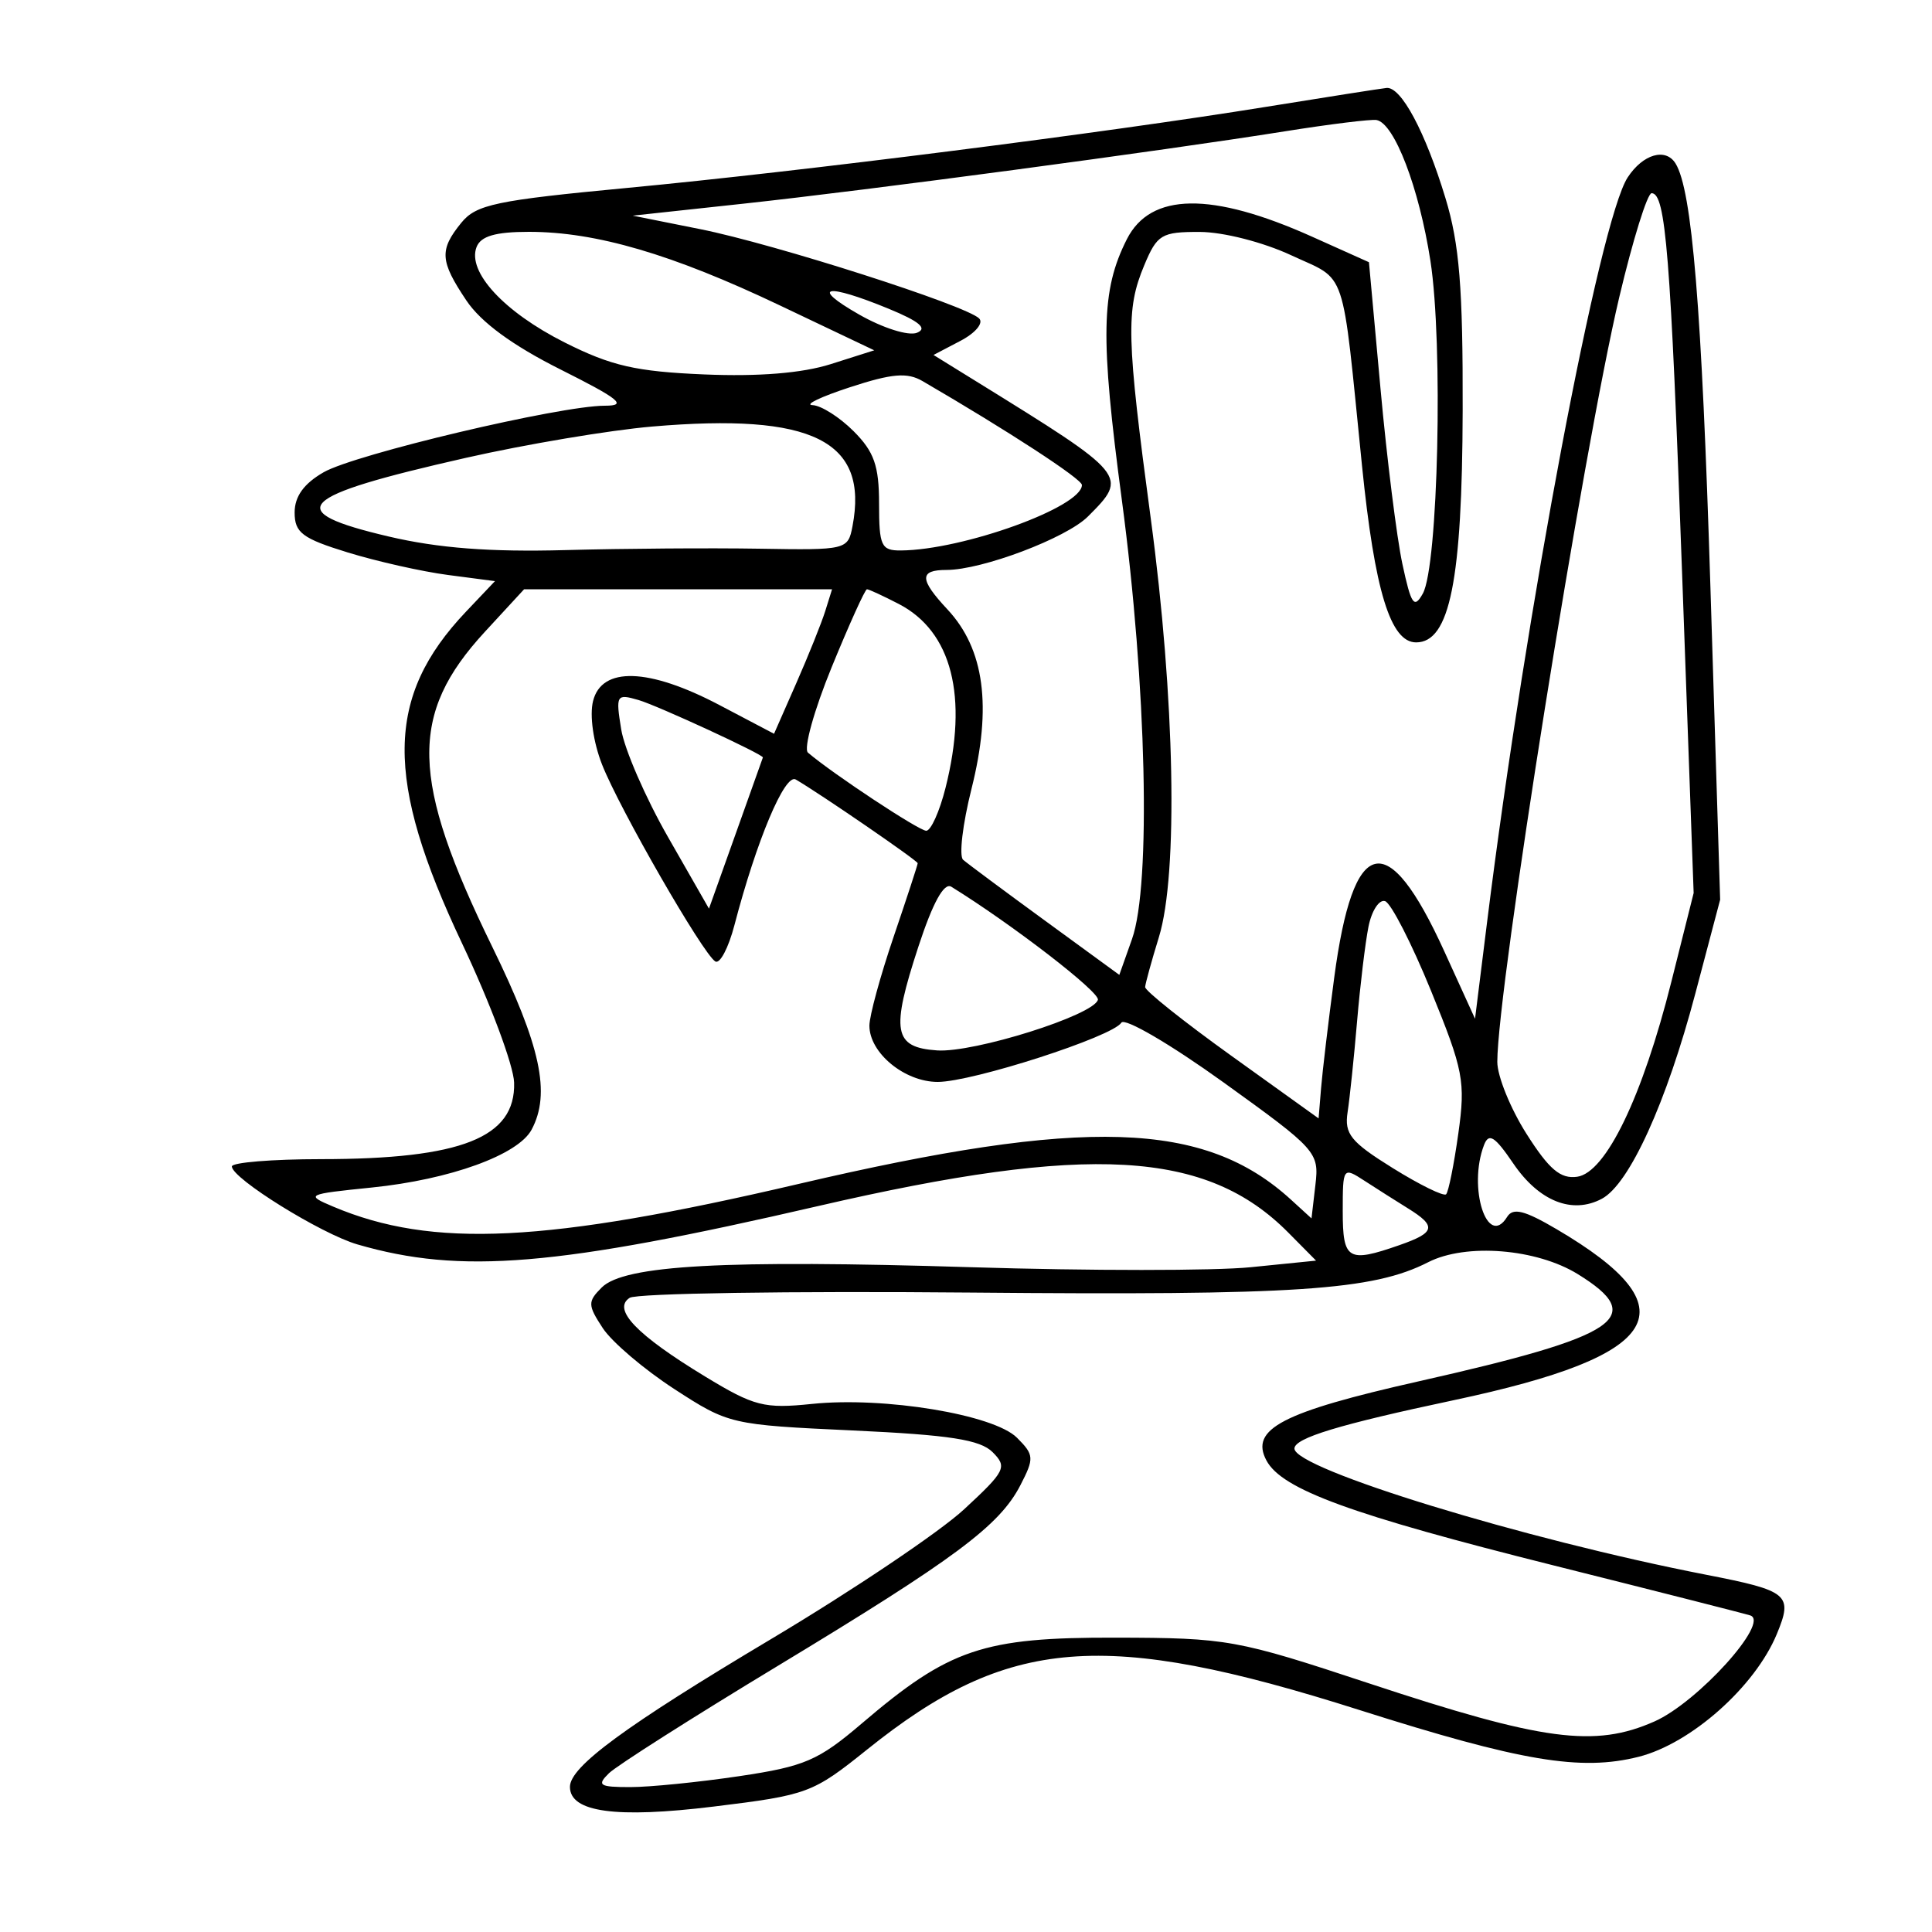 <svg xmlns="http://www.w3.org/2000/svg" width="200" height="200" viewBox="0 0 200 200" version="1.1">
	<path d="M 131 11.070 C 114.357 13.761, 82.912 17.752, 65 19.446 C 51.329 20.739, 49.294 21.167, 47.750 23.067 C 45.466 25.879, 45.540 27.018, 48.276 31.102 C 49.790 33.363, 53.052 35.755, 58.026 38.249 C 64.142 41.317, 64.977 41.999, 62.620 41.999 C 57.961 42, 36.762 47.016, 33.500 48.889 C 31.455 50.064, 30.500 51.390, 30.500 53.056 C 30.500 55.147, 31.295 55.744, 36 57.190 C 39.025 58.120, 43.691 59.168, 46.369 59.520 L 51.239 60.158 48.231 63.329 C 39.886 72.128, 39.788 80.667, 47.840 97.676 C 50.749 103.823, 53.171 110.303, 53.221 112.075 C 53.383 117.760, 47.770 119.986, 33.250 119.994 C 28.163 119.997, 24.001 120.338, 24.002 120.750 C 24.005 121.992, 33.250 127.733, 37 128.822 C 47.720 131.935, 57.609 131.110, 84.730 124.842 C 112.752 118.365, 124.904 119.055, 133.369 127.603 L 136.238 130.500 129.457 131.183 C 125.727 131.559, 112.736 131.559, 100.588 131.183 C 75.002 130.392, 64.610 130.961, 62.290 133.281 C 60.825 134.746, 60.834 135.098, 62.399 137.487 C 63.339 138.921, 66.671 141.758, 69.804 143.792 C 75.431 147.446, 75.655 147.498, 88.301 148.082 C 98.308 148.545, 101.463 149.035, 102.755 150.327 C 104.293 151.864, 104.087 152.278, 99.807 156.240 C 97.277 158.583, 88.293 164.623, 79.843 169.663 C 64.689 178.701, 59 182.880, 59 184.974 C 59 187.602, 63.760 188.254, 73.889 187.014 C 83.634 185.820, 84.124 185.637, 89.784 181.095 C 104.358 169.399, 114.253 168.607, 140.726 177.019 C 157.460 182.335, 163.639 183.372, 169.625 181.864 C 175.046 180.499, 181.677 174.611, 183.935 169.158 C 185.628 165.070, 185.164 164.681, 176.605 163.014 C 157.758 159.343, 134 152.061, 134 149.954 C 134 148.867, 138.632 147.460, 150.500 144.945 C 172.258 140.332, 175.170 135.497, 161.153 127.253 C 157.807 125.285, 156.624 124.991, 156.015 125.976 C 153.969 129.286, 151.933 122.944, 153.625 118.534 C 154.123 117.236, 154.740 117.624, 156.653 120.440 C 159.318 124.361, 162.764 125.732, 165.831 124.091 C 168.680 122.566, 172.519 114.127, 175.509 102.817 L 178.069 93.134 177.063 60.817 C 176.161 31.818, 175.163 19.691, 173.452 16.923 C 172.429 15.268, 170.079 15.950, 168.500 18.360 C 165.576 22.822, 157.986 63.025, 153.939 95.481 L 152.695 105.462 149.514 98.481 C 143.616 85.537, 140.085 86.388, 138.114 101.230 C 137.510 105.778, 136.899 110.912, 136.758 112.638 L 136.500 115.776 127.500 109.317 C 122.550 105.765, 118.520 102.552, 118.544 102.179 C 118.568 101.806, 119.210 99.475, 119.972 97 C 121.979 90.477, 121.623 72.242, 119.127 53.681 C 116.610 34.962, 116.535 32.049, 118.449 27.468 C 119.785 24.270, 120.233 24.001, 124.199 24.010 C 126.627 24.015, 130.755 25.069, 133.677 26.430 C 139.518 29.150, 138.867 27.212, 140.995 48.216 C 142.308 61.167, 143.941 66.500, 146.596 66.500 C 150.082 66.500, 151.370 60.082, 151.415 42.500 C 151.447 29.786, 151.081 25.268, 149.631 20.500 C 147.543 13.631, 145.039 8.952, 143.534 9.105 C 142.965 9.163, 137.325 10.048, 131 11.070 M 133 13.596 C 120.114 15.648, 89.924 19.684, 77 21.080 L 65.500 22.323 72.500 23.724 C 80.189 25.263, 99.994 31.603, 101.360 32.964 C 101.839 33.441, 100.983 34.469, 99.429 35.283 L 96.637 36.746 101.069 39.487 C 116.783 49.205, 116.830 49.261, 112.620 53.471 C 110.387 55.704, 101.662 59, 97.985 59 C 95.146 59, 95.168 59.969, 98.077 63.083 C 101.910 67.185, 102.708 73.148, 100.567 81.671 C 99.651 85.318, 99.261 88.617, 99.701 89.003 C 100.140 89.388, 103.959 92.227, 108.186 95.311 L 115.872 100.919 117.186 97.210 C 119.172 91.604, 118.694 70.973, 116.134 51.766 C 113.882 34.872, 113.975 30.054, 116.652 24.764 C 119.105 19.917, 125.419 19.832, 135.833 24.505 L 141.713 27.144 142.914 40.289 C 143.574 47.519, 144.592 55.661, 145.175 58.382 C 146.082 62.607, 146.390 63.055, 147.289 61.448 C 148.879 58.607, 149.406 35.571, 148.077 27 C 146.905 19.444, 144.350 12.765, 142.500 12.425 C 141.950 12.324, 137.675 12.851, 133 13.596 M 167.629 30.750 C 163.906 46.477, 155 102.306, 155 109.923 C 155 111.400, 156.359 114.752, 158.020 117.371 C 160.361 121.062, 161.543 122.062, 163.270 121.817 C 166.239 121.395, 170.027 113.550, 173.022 101.618 L 175.326 92.444 174.134 59.472 C 172.933 26.227, 172.434 20, 170.974 20 C 170.534 20, 169.029 24.837, 167.629 30.750 M 49.332 25.578 C 48.347 28.144, 52.179 32.293, 58.448 35.449 C 63.273 37.878, 65.825 38.463, 72.904 38.761 C 78.534 38.998, 83.052 38.630, 86 37.694 L 90.500 36.264 80.725 31.613 C 69.574 26.307, 61.706 24, 54.759 24 C 51.289 24, 49.767 24.443, 49.332 25.578 M 88.923 32.553 C 91.390 33.962, 94.044 34.801, 94.923 34.448 C 96.040 34, 95.187 33.275, 92 31.964 C 85.490 29.285, 83.779 29.612, 88.923 32.553 M 88 40.082 C 84.975 41.070, 83.226 41.905, 84.114 41.939 C 85.001 41.973, 86.914 43.186, 88.364 44.636 C 90.489 46.762, 91 48.215, 91 52.136 C 91 56.518, 91.223 56.998, 93.250 56.984 C 99.685 56.940, 112 52.488, 112 50.207 C 112 49.587, 104.371 44.613, 95.500 39.450 C 93.918 38.529, 92.350 38.661, 88 40.082 M 67.500 44.157 C 63.100 44.535, 54.430 45.992, 48.234 47.395 C 30.599 51.389, 29.095 52.923, 40.250 55.542 C 45.369 56.744, 50.733 57.156, 58.500 56.946 C 64.550 56.781, 73.612 56.717, 78.637 56.802 C 87.621 56.955, 87.783 56.916, 88.249 54.479 C 89.942 45.620, 84.133 42.730, 67.500 44.157 M 50.190 65.409 C 42.322 73.945, 42.480 80.676, 50.957 98.010 C 55.979 108.279, 57.036 113.196, 55.029 116.945 C 53.632 119.556, 46.587 122.107, 38.500 122.931 C 31.701 123.624, 31.586 123.681, 34.500 124.912 C 44.764 129.248, 56.529 128.673, 82.687 122.557 C 112.347 115.622, 124.689 116.016, 133.633 124.181 L 135.766 126.129 136.171 122.658 C 136.566 119.277, 136.318 119.001, 126.635 112.032 C 121.167 108.097, 116.419 105.323, 116.082 105.867 C 115.188 107.314, 100.665 112, 97.074 112 C 93.644 112, 90 109, 90 106.175 C 90 105.171, 91.125 101.043, 92.500 97 C 93.875 92.957, 95 89.520, 95 89.362 C 95 89.097, 84.936 82.186, 82.377 80.694 C 81.250 80.036, 78.328 86.977, 76.026 95.780 C 75.410 98.134, 74.520 99.822, 74.048 99.530 C 72.754 98.730, 64.121 83.718, 62.324 79.143 C 61.414 76.826, 61.021 74.051, 61.394 72.567 C 62.294 68.982, 67.153 69.135, 74.462 72.980 L 80.128 75.960 82.428 70.730 C 83.694 67.854, 85.045 64.487, 85.432 63.250 L 86.135 61 70.195 61 L 54.255 61 50.190 65.409 M 86.086 69.089 C 84.267 73.538, 83.166 77.509, 83.639 77.912 C 86.227 80.118, 95.132 86, 95.884 86 C 96.367 86, 97.266 84.001, 97.881 81.557 C 100.261 72.108, 98.544 65.367, 93.033 62.517 C 91.419 61.683, 89.940 61, 89.746 61 C 89.552 61, 87.905 64.640, 86.086 69.089 M 64.307 75.507 C 64.641 77.562, 66.821 82.578, 69.153 86.653 L 73.392 94.062 76.169 86.281 C 77.696 82.002, 78.958 78.461, 78.973 78.414 C 79.065 78.118, 68.069 73.038, 66.101 72.467 C 63.806 71.801, 63.728 71.934, 64.307 75.507 M 95.080 97.969 C 92.196 106.767, 92.494 108.430, 97.008 108.738 C 100.830 108.999, 113.209 105.103, 113.654 103.500 C 113.874 102.707, 104.753 95.672, 98.478 91.794 C 97.726 91.330, 96.564 93.442, 95.080 97.969 M 141.664 95.932 C 141.333 97.587, 140.802 101.992, 140.485 105.721 C 140.167 109.449, 139.726 113.684, 139.503 115.131 C 139.156 117.385, 139.824 118.213, 144.177 120.919 C 146.971 122.656, 149.457 123.876, 149.702 123.631 C 149.947 123.386, 150.515 120.557, 150.965 117.343 C 151.720 111.950, 151.503 110.812, 148.142 102.575 C 146.139 97.666, 143.997 93.486, 143.383 93.286 C 142.768 93.086, 141.995 94.276, 141.664 95.932 M 139 125.385 C 139 130.433, 139.536 130.755, 144.851 128.902 C 148.593 127.598, 148.747 126.944, 145.750 125.088 C 144.512 124.321, 142.488 123.036, 141.250 122.232 C 139.030 120.790, 139 120.832, 139 125.385 M 147.849 130.662 C 142.115 133.587, 134.242 134.110, 100.500 133.806 C 81.800 133.638, 65.908 133.882, 65.185 134.349 C 63.352 135.533, 65.892 138.182, 72.995 142.497 C 78.073 145.582, 79.100 145.845, 84.058 145.333 C 91.534 144.562, 102.877 146.433, 105.277 148.833 C 107.054 150.610, 107.078 150.949, 105.623 153.763 C 103.460 157.945, 98.888 161.347, 80.451 172.492 C 71.678 177.796, 63.841 182.779, 63.036 183.567 C 61.759 184.817, 62.042 185, 65.245 185 C 67.265 185, 72.345 184.490, 76.533 183.867 C 83.298 182.861, 84.712 182.253, 89.210 178.414 C 98.277 170.674, 101.763 169.496, 115.500 169.528 C 127.086 169.555, 127.991 169.718, 141.741 174.268 C 159.742 180.225, 165.091 180.938, 171.268 178.205 C 175.742 176.227, 183.255 167.918, 181.193 167.231 C 180.685 167.062, 171.546 164.738, 160.885 162.066 C 139.822 156.789, 132.708 154.191, 131.103 151.192 C 129.359 147.934, 132.725 146.182, 146.837 143 C 167.709 138.293, 170.570 136.370, 163.341 131.902 C 159.057 129.254, 151.754 128.670, 147.849 130.662" stroke="none" fill="black" fill-rule="evenodd"/>
</svg>